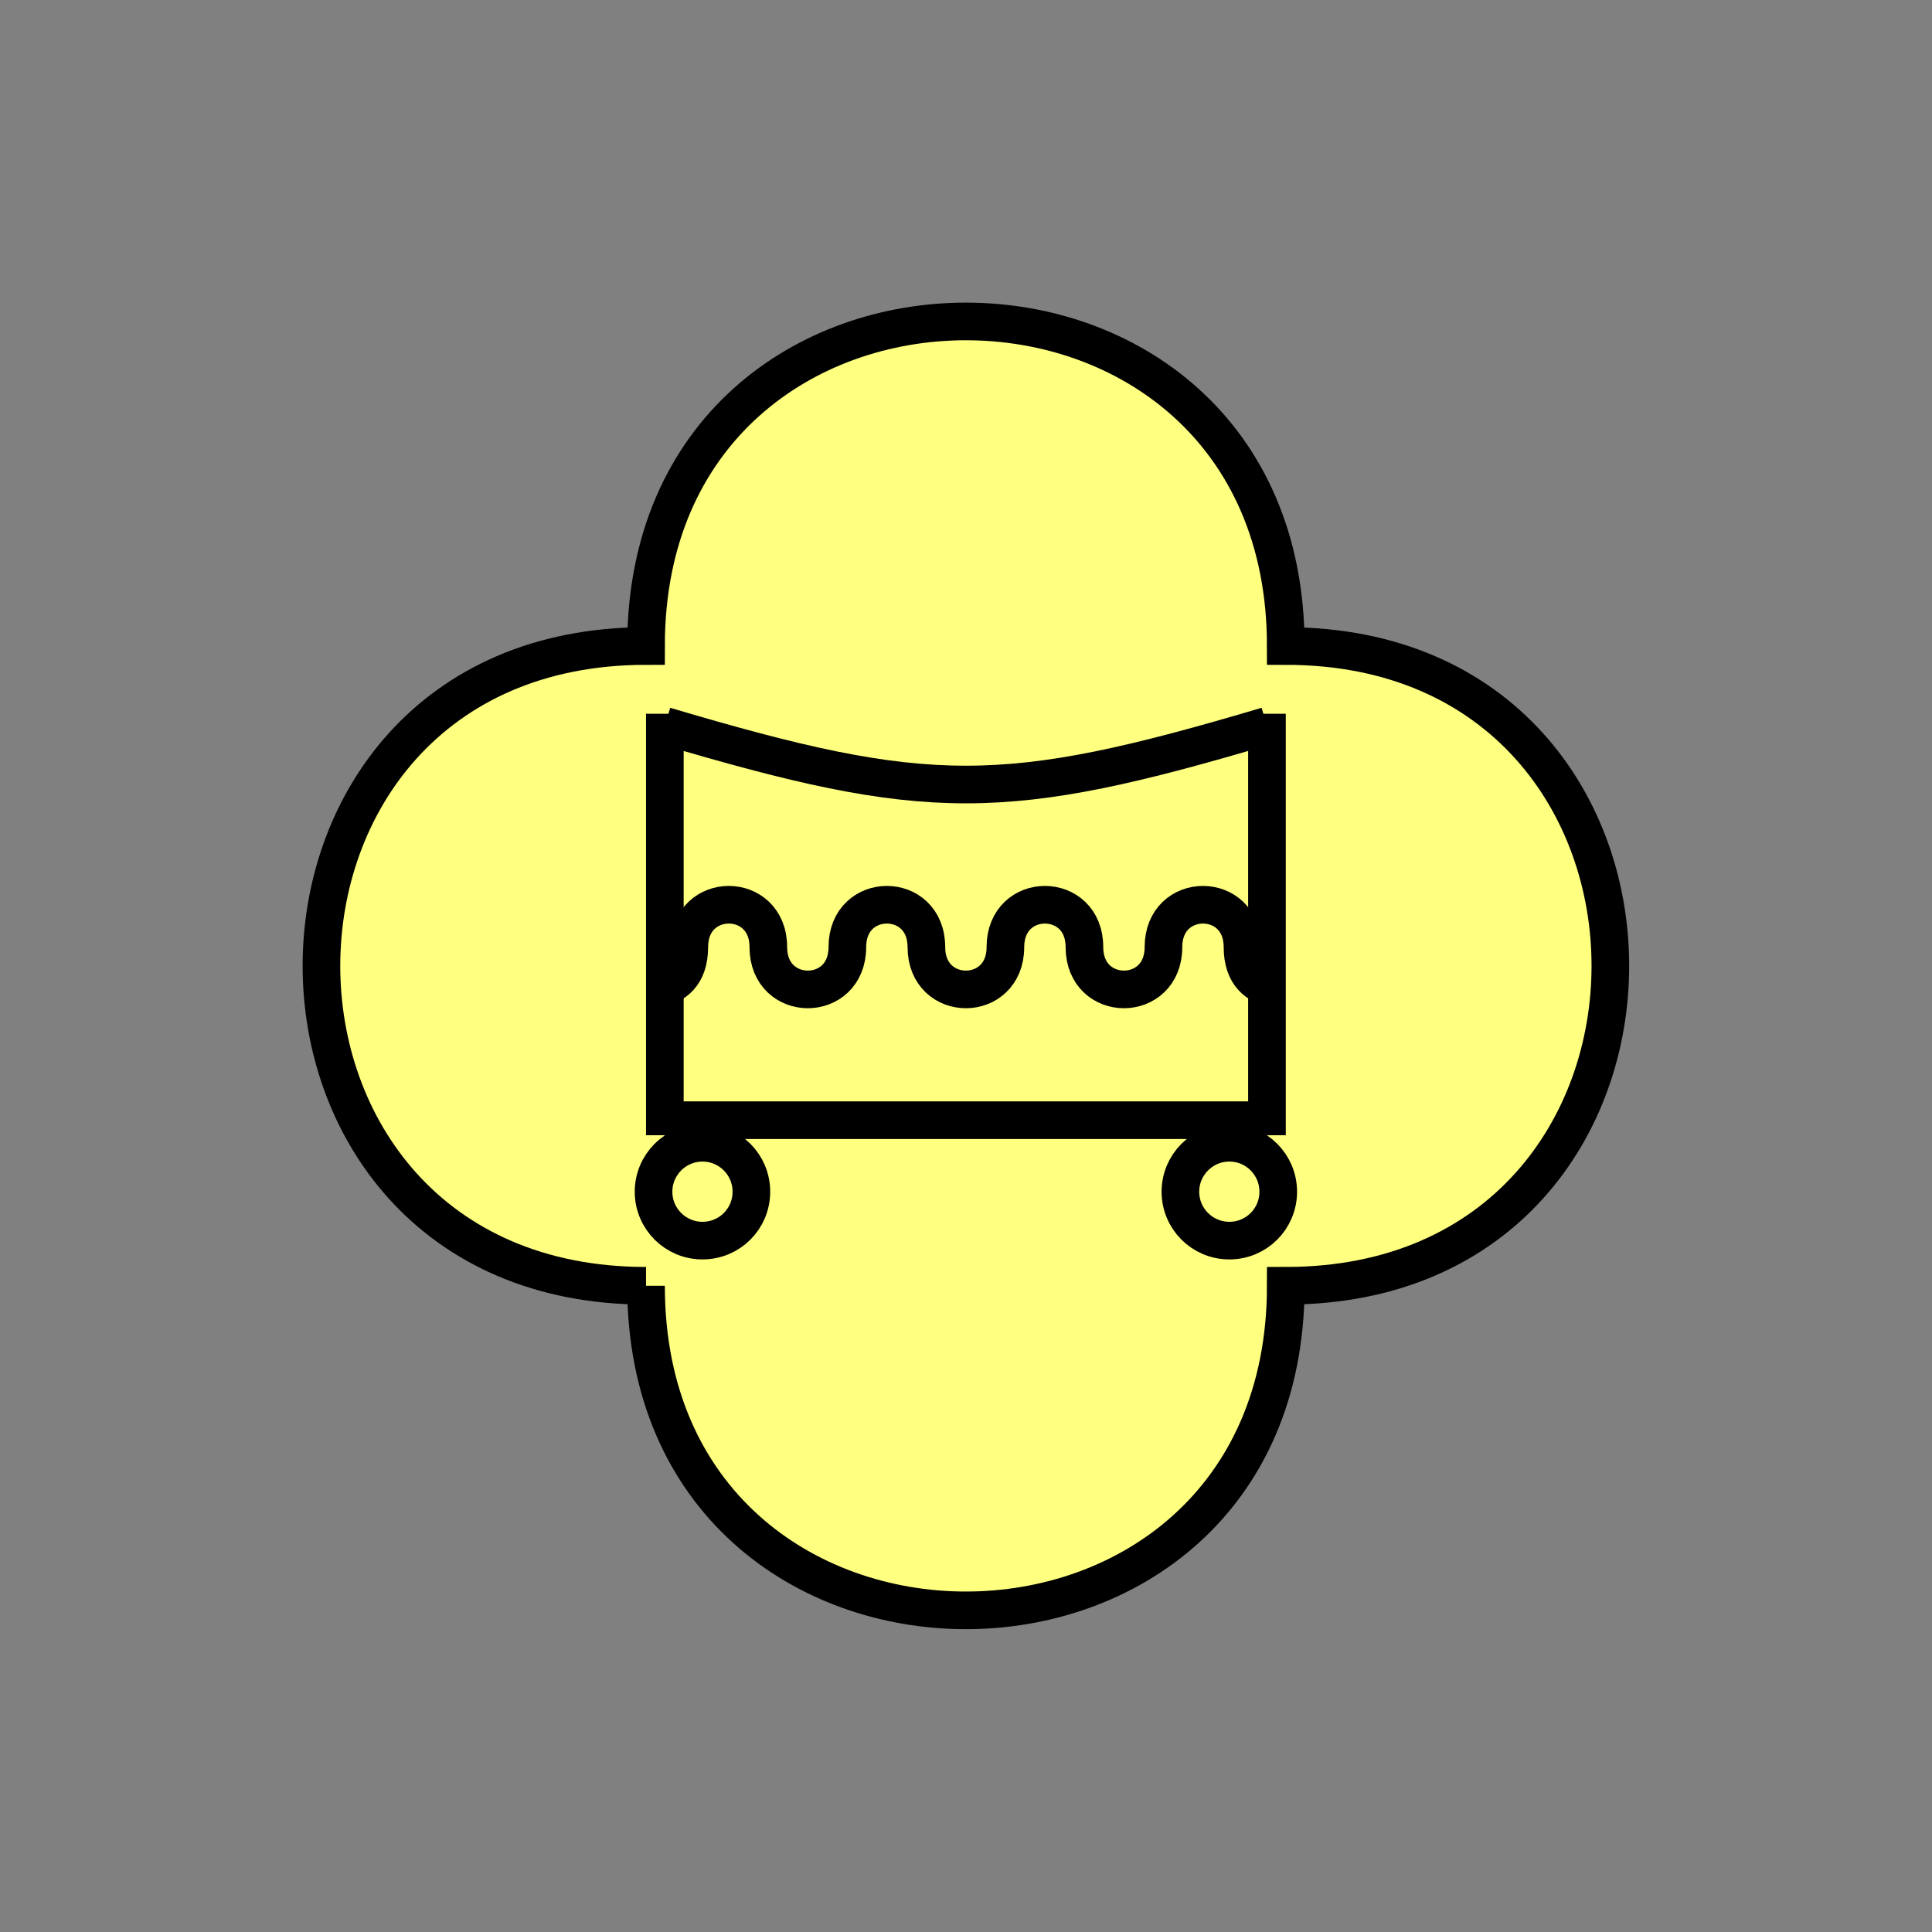 <?xml version="1.0" encoding="UTF-8" standalone="no"?>
<svg
   xmlns:dc="http://purl.org/dc/elements/1.1/"
   xmlns:cc="http://creativecommons.org/ns#"
   xmlns:rdf="http://www.w3.org/1999/02/22-rdf-syntax-ns#"
   xmlns:svg="http://www.w3.org/2000/svg"
   xmlns="http://www.w3.org/2000/svg"
   id="svg26"
   height="130.27mm"
   width="130.27mm"
   version="1.0">
  <rect width="100%" height="100%" fill="#808080" stroke="none"/>
  <defs
     id="defs6">
    <clipPath
       id="clipEmfPath1"
       clipPathUnits="userSpaceOnUse">
      <path
         id="path2"
         d="M 169.43,188.61 L 322.875,188.61 L 322.875,303.695 L 169.43,303.695 z" />
    </clipPath>
    <pattern
       y="0"
       x="0"
       height="6"
       width="6"
       patternUnits="userSpaceOnUse"
       id="EMFhbasepattern" />
  </defs>
  <path
     id="path8"
     d="  M 164.635,327.671   C 164.635,437.96 327.671,437.96 327.671,327.671   C 437.96,327.671 437.96,164.635 327.671,164.635   C 327.671,54.345 164.635,54.345 164.635,164.635   C 54.345,164.635 54.345,327.671 164.635,327.671   z "
     style="fill:#ffff80;fill-rule:evenodd;fill-opacity:1;stroke:none;" />
  <path
     id="path10"
     d="  M 164.635,327.671   C 164.635,437.96 327.671,437.96 327.671,327.671   C 437.96,327.671 437.96,164.635 327.671,164.635   C 327.671,54.345 164.635,54.345 164.635,164.635   C 54.345,164.635 54.345,327.671 164.635,327.671  "
     style="fill:none;stroke:#000000;stroke-width:9.59px;stroke-linecap:butt;stroke-linejoin:miter;stroke-miterlimit:10;stroke-dasharray:none;stroke-opacity:1;" />
  <path
     id="path12"
     d="  M 169.43,181.897   L 169.43,289.309  "
     style="fill:none;stroke:#000000;stroke-width:9.59px;stroke-linecap:butt;stroke-linejoin:miter;stroke-miterlimit:10;stroke-dasharray:none;stroke-opacity:1;" />
  <path
     id="path14"
     d="  M 322.875,181.897   L 322.875,289.309  "
     style="fill:none;stroke:#000000;stroke-width:9.59px;stroke-linecap:butt;stroke-linejoin:miter;stroke-miterlimit:10;stroke-dasharray:none;stroke-opacity:1;" />
  <path
     id="path16"
     d="  M 169.43,285.473   L 322.875,285.473  "
     style="fill:none;stroke:#000000;stroke-width:9.59px;stroke-linecap:butt;stroke-linejoin:miter;stroke-miterlimit:10;stroke-dasharray:none;stroke-opacity:1;" />
  <path
     id="path18"
     d="  M 169.43,184.974   C 236.562,204.914 255.743,204.914 322.875,184.974  "
     style="fill:none;stroke:#000000;stroke-width:9.59px;stroke-linecap:butt;stroke-linejoin:miter;stroke-miterlimit:10;stroke-dasharray:none;stroke-opacity:1;" />
  <path
     id="path20"
     d="  M 159.839,250.468   C 159.839,251.907 175.663,255.743 175.663,241.357   C 175.663,226.972 195.803,226.972 195.803,241.357   C 195.803,255.743 215.943,255.743 215.943,241.357   C 215.943,226.972 236.083,226.972 236.083,241.357   C 236.083,255.743 256.222,255.743 256.222,241.357   C 256.222,226.972 276.362,226.972 276.362,241.357   C 276.362,255.743 296.502,255.743 296.502,241.357   C 296.502,226.972 316.642,226.972 316.642,241.357   C 316.642,255.743 332.466,251.907 332.466,250.468  "
     clip-path="url(#clipEmfPath1)"
     style="fill:none;stroke:#000000;stroke-width:9.59px;stroke-linecap:butt;stroke-linejoin:miter;stroke-miterlimit:10;stroke-dasharray:none;stroke-opacity:1;" />
  <path
     id="path22"
     d="  M 191.488,303.695   C 191.488,310.608 185.933,316.162 179.02,316.162   C 172.147,316.162 166.553,310.608 166.553,303.695   C 166.553,296.822 172.147,291.227 179.02,291.227   C 185.933,291.227 191.488,296.822 191.488,303.695  "
     style="fill:none;stroke:#000000;stroke-width:9.59px;stroke-linecap:butt;stroke-linejoin:miter;stroke-miterlimit:10;stroke-dasharray:none;stroke-opacity:1;" />
  <path
     id="path24"
     d="  M 325.753,303.695   C 325.753,310.608 320.198,316.162 313.285,316.162   C 306.412,316.162 300.818,310.608 300.818,303.695   C 300.818,296.822 306.412,291.227 313.285,291.227   C 320.198,291.227 325.753,296.822 325.753,303.695  "
     style="fill:none;stroke:#000000;stroke-width:9.59px;stroke-linecap:butt;stroke-linejoin:miter;stroke-miterlimit:10;stroke-dasharray:none;stroke-opacity:1;" />
</svg>

